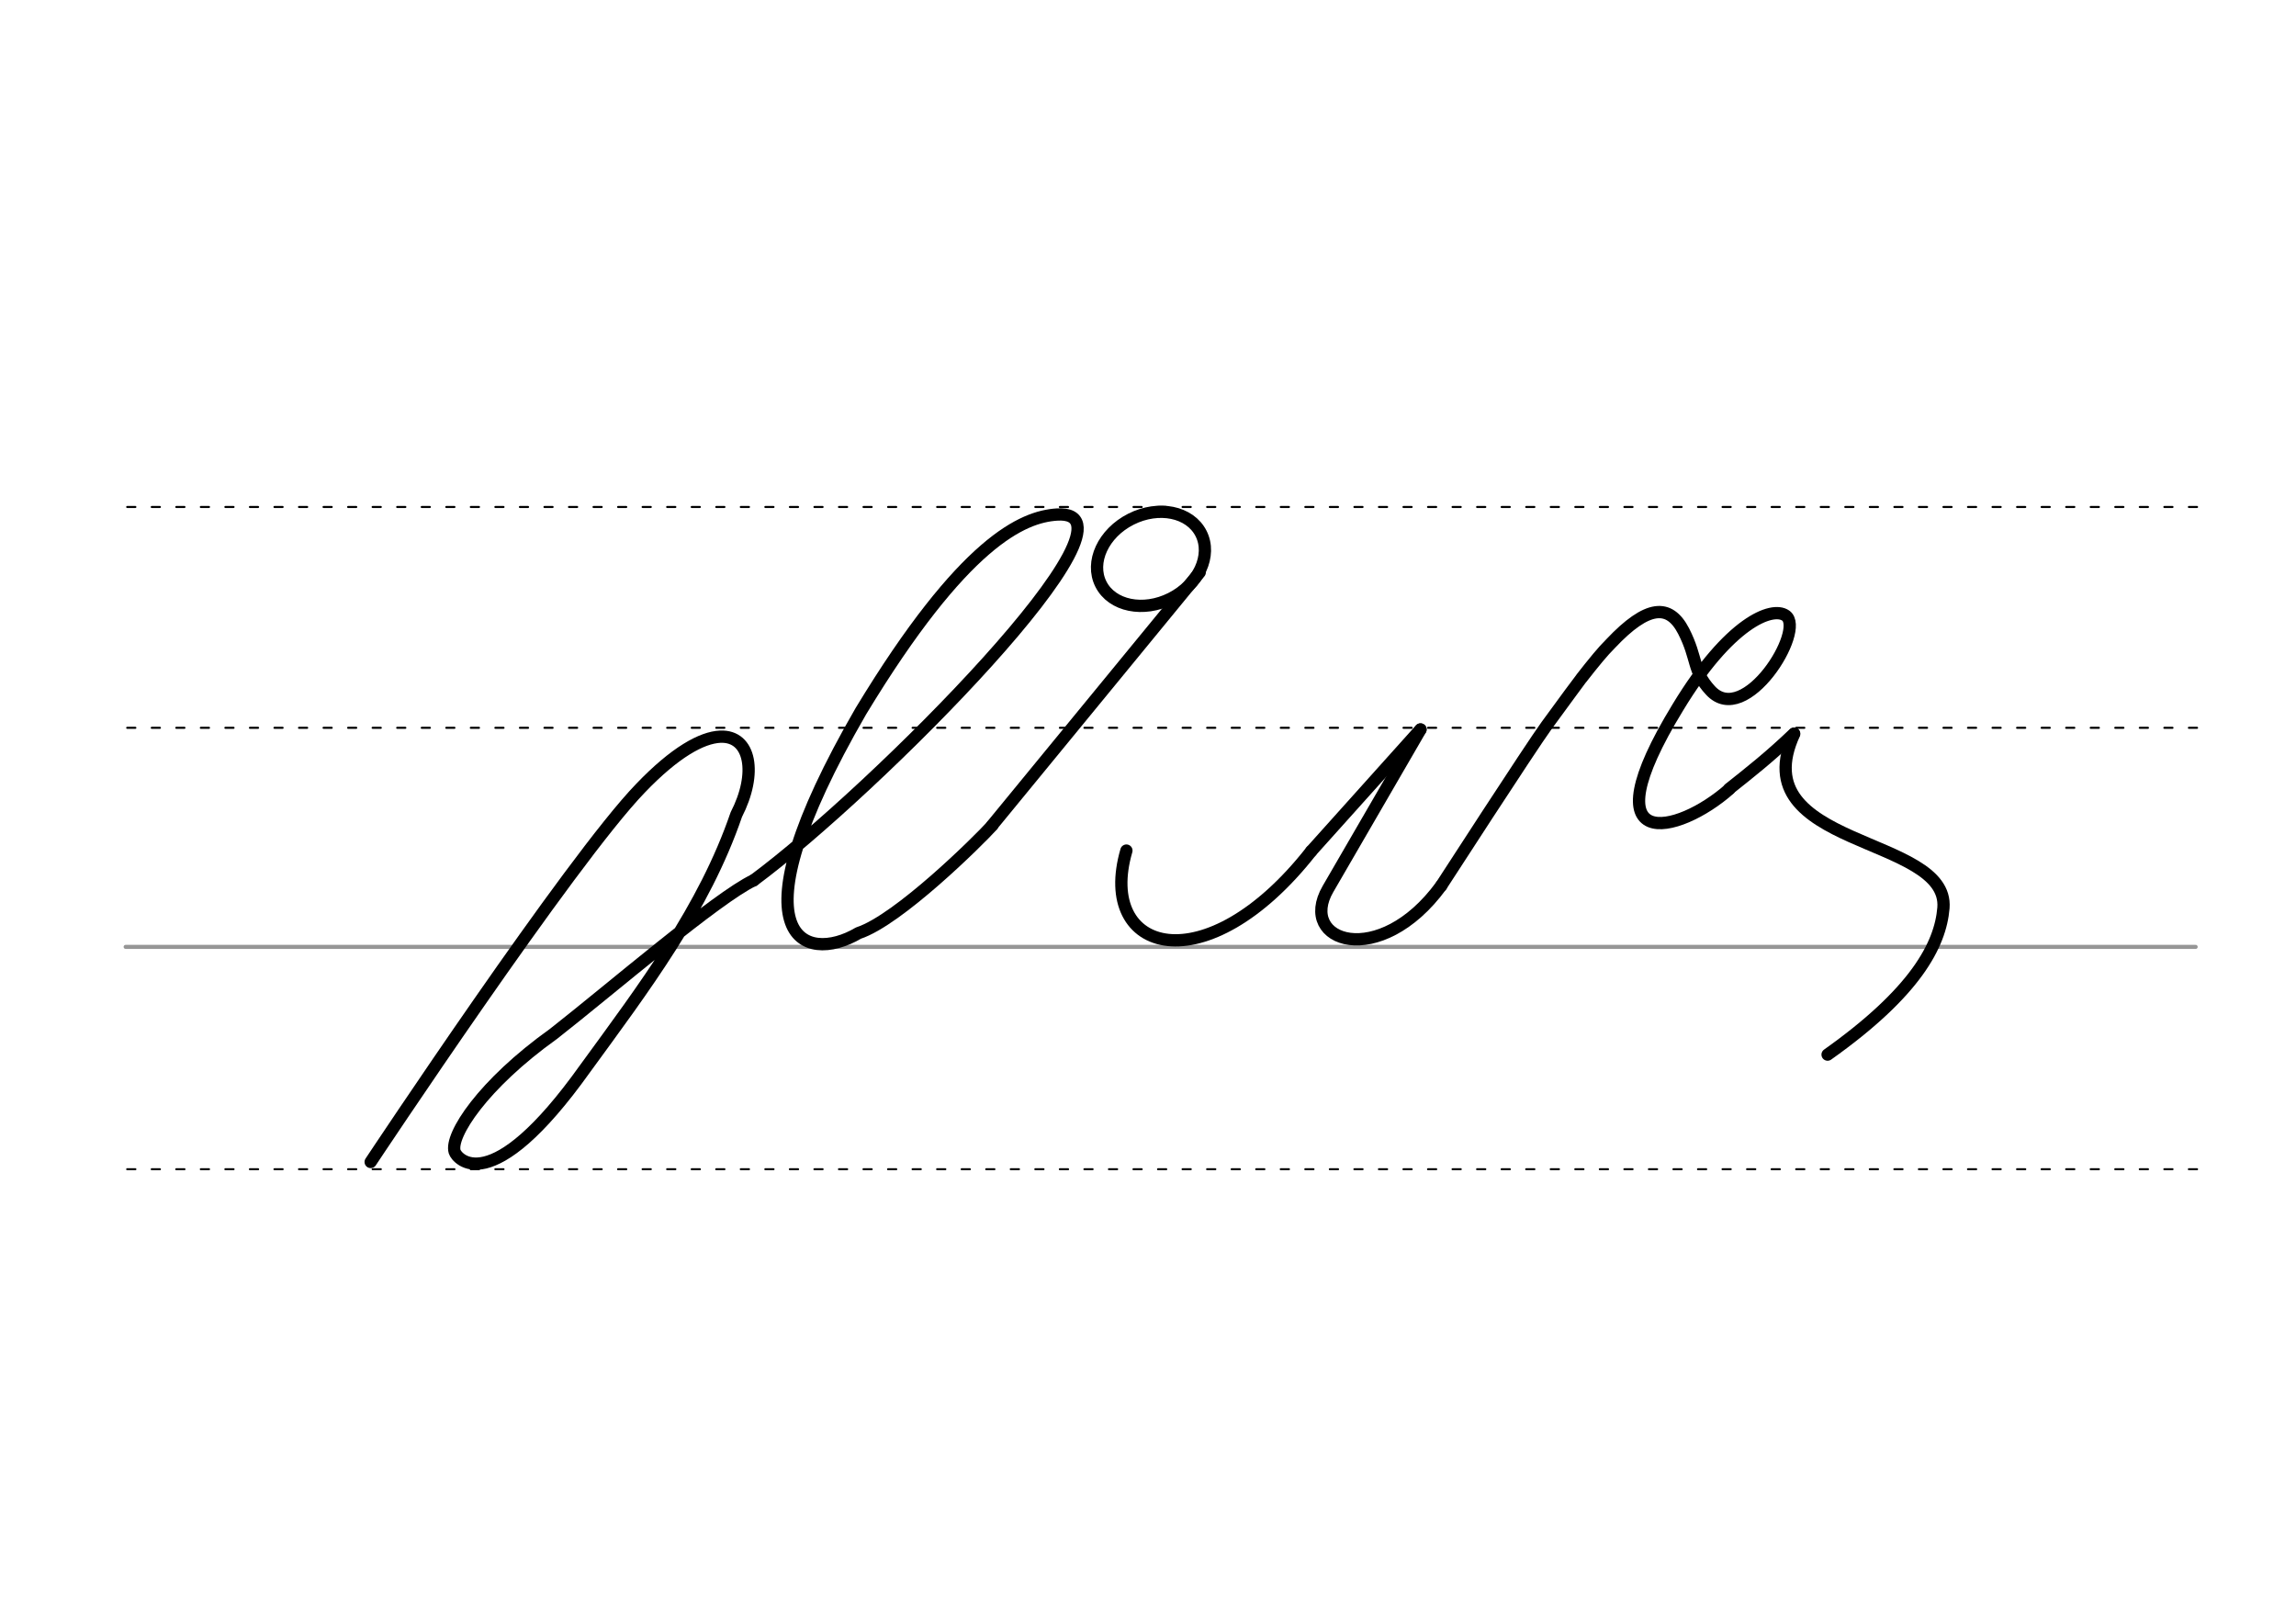 <svg height="210mm" viewBox="0 0 1052.4 744.1" width="297mm" xmlns="http://www.w3.org/2000/svg">
 <g fill="none" stroke-linecap="round">
  <g transform="translate(0 -308.268)">
   <path d="m57.6 742.2h948.8" stroke="#969696" stroke-width="1.875"/>
   <g stroke="#000" stroke-dasharray="3.75 7.5" stroke-miterlimit="2" stroke-width=".938">
    <path d="m58.3 844.1h948.8"/>
    <path d="m58.3 641.8h948.8"/>
    <path d="m58.3 540.6h948.8"/>
   </g>
  </g>
  <g stroke="#000" stroke-width="5.625">
   <g stroke-linejoin="round">
    <path d="m345.5 403.4c-16.8 7.9-65.5 49.8-91.8 70.4-32.5 23.2-47.6 46.6-45.3 54 .9 3 16.3 22.9 59.8-38.1 26.9-36.9 54.6-73.4 69.3-116.4 9.7-18.8 6.7-36.3-7.4-35.7-8.4.4-20.7 7.1-36.5 23.6-31.8 32.8-123.7 171.3-123.7 171.3"/>
    <path d="m345.5 403.4c55.3-40.9 184.4-170.6 138.9-167.6-15.4 1-42.6 12.2-89.8 90.1-60.3 104.2-26 116.4-1.1 101.7 18.3-6 55-42.3 61.3-49.3"/>
    <ellipse cx="355.425" cy="466.809" rx="25.729" ry="20.371" transform="matrix(.892 -.451 .451 .892 0 0)"/>
   </g>
   <path d="m549.9 262.3-95.2 116"/>
   <g stroke-linejoin="round">
    <path d="m651.1 334.3-42.4 73.1c-14.1 24.3 23.6 37.2 51.9-1.5"/>
    <path d="m660.6 405.9s40.7-62.9 48.3-73.4c7.7-10.5 15.5-21.2 15.9-21.6 2.7-3.5 5.3-6.7 7.7-9.6 2-2.4 3.9-4.5 5.8-6.4 16.9-17.9 26.9-18.3 33.4-5.7 6.5 12.7 4 18.2 12.3 27.2 15.9 17.3 43.8-27.8 34.5-34.3-6.3-4.4-25.9 3.2-49.4 42-41.8 68.4-.1 58.5 23.6 37.5"/>
    <path d="m792.6 361.5c9.2-7.3 18.4-14.5 29.7-25.3"/>
    <path d="m601 390.1c-48.2 61.4-98.5 47.1-84.7-.3"/>
   </g>
   <path d="m601 390.1 50.1-55.8"/>
   <path d="m837.7 483.3c40.2-28.5 51.7-50.2 53.1-67.2 2.7-33.5-92.6-27.2-68.4-79.8" stroke-linejoin="round"/>
  </g>
 </g>
</svg>
